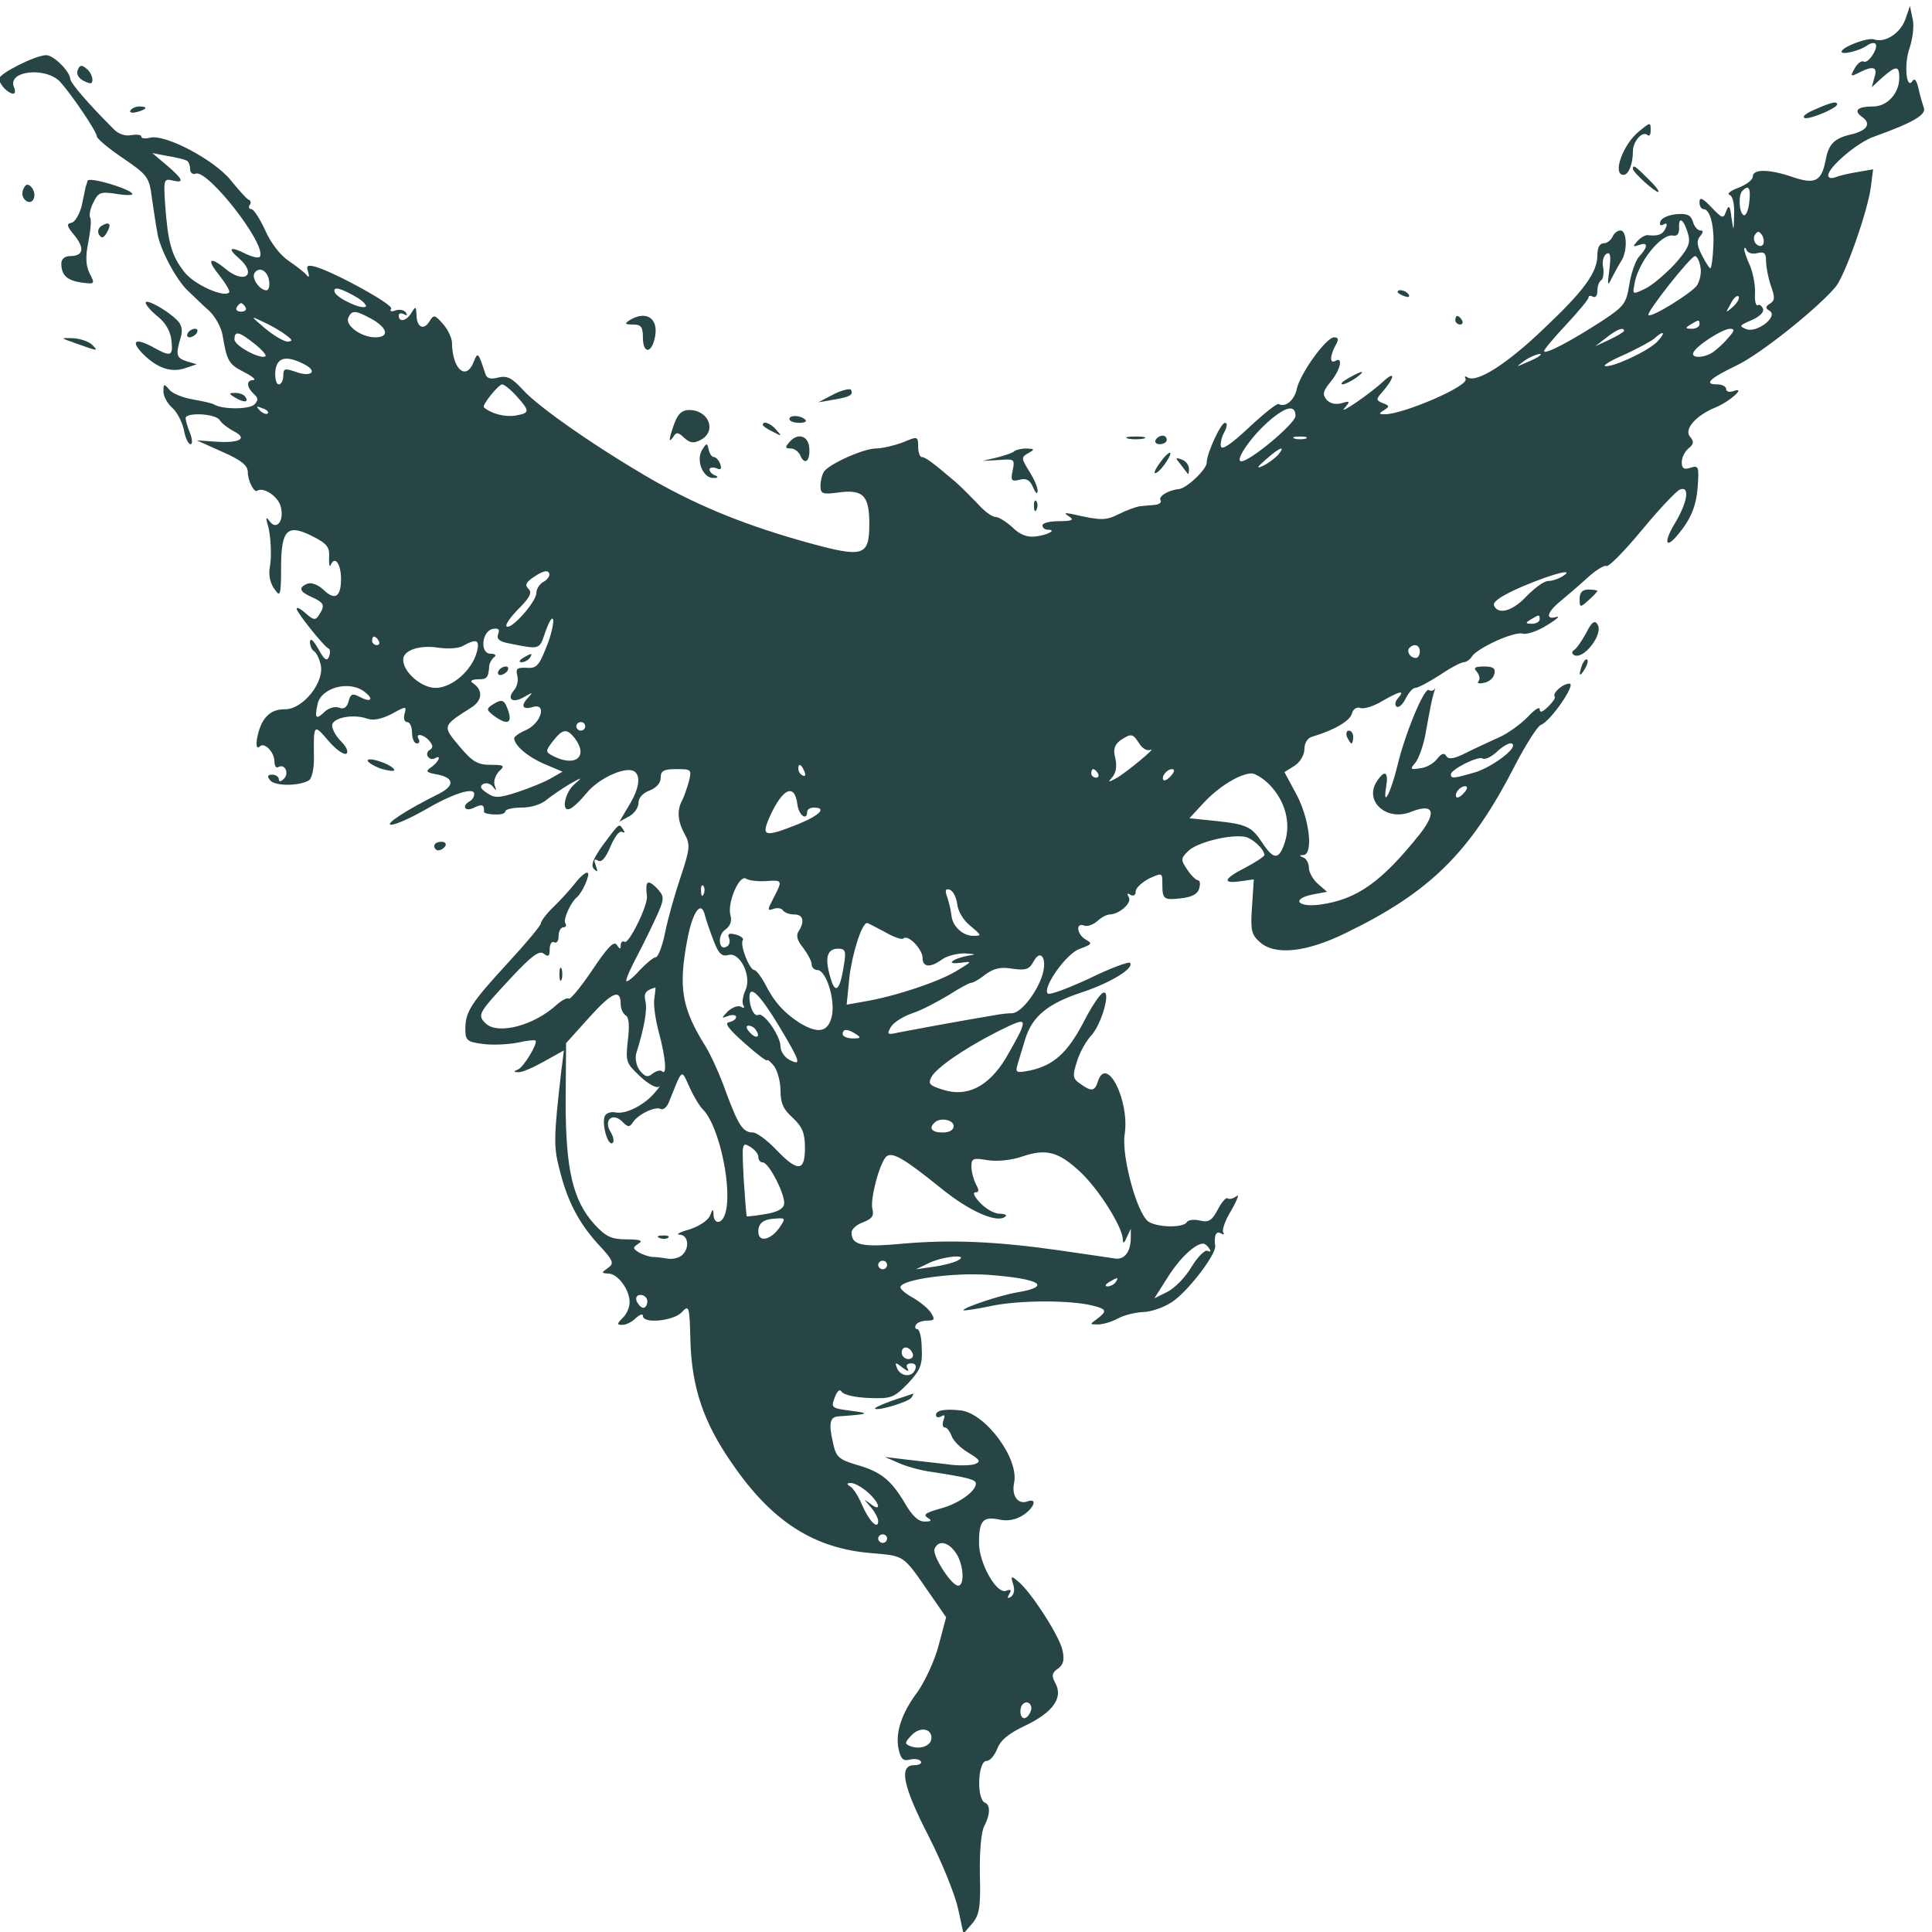 <?xml version="1.0" encoding="UTF-8" standalone="no"?>
<svg
   version="1.0"
   width="470pt"
   height="470pt"
   viewBox="0 0 470 470"
   preserveAspectRatio="xMidYMid meet"
   id="svg43"
   sodipodi:docname="raven.svg"
   inkscape:version="1.4 (86a8ad7, 2024-10-11)"
   xmlns:inkscape="http://www.inkscape.org/namespaces/inkscape"
   xmlns:sodipodi="http://sodipodi.sourceforge.net/DTD/sodipodi-0.dtd"
   xmlns="http://www.w3.org/2000/svg"
   xmlns:svg="http://www.w3.org/2000/svg">
  <defs
     id="defs43" />
  <sodipodi:namedview
     id="namedview43"
     pagecolor="#ffffff"
     bordercolor="#000000"
     borderopacity="0.25"
     inkscape:showpageshadow="2"
     inkscape:pageopacity="0.0"
     inkscape:pagecheckerboard="0"
     inkscape:deskcolor="#d1d1d1"
     inkscape:document-units="pt"
     showgrid="false"
     inkscape:zoom="1.3643617"
     inkscape:cx="313.33333"
     inkscape:cy="254.69786"
     inkscape:window-width="1920"
     inkscape:window-height="1057"
     inkscape:window-x="-8"
     inkscape:window-y="-8"
     inkscape:window-maximized="1"
     inkscape:current-layer="svg43" />
  <g
     transform="matrix(0.108,0,0,-0.104,-25.041,469.983)"
     fill="#000000"
     stroke="none"
     id="g43"
     style="fill:#274544;fill-opacity:1">
    <path
       d="m 4523,4472 c -12,-32 -46,-54 -70,-45 -14,5 -73,-18 -73,-29 0,-8 41,2 58,15 7,5 15,7 18,4 9,-8 -16,-48 -26,-42 -5,3 -14,-4 -20,-15 -11,-20 -10,-21 9,-11 32,17 43,14 35,-11 l -6,-23 24,23 c 31,28 38,28 38,-1 0,-36 -27,-67 -59,-67 -36,0 -45,-10 -24,-25 20,-15 11,-31 -24,-40 -39,-9 -52,-22 -59,-61 -9,-49 -24,-57 -74,-39 -54,19 -90,19 -90,1 0,-8 -15,-19 -32,-26 -18,-7 -27,-14 -20,-17 7,-3 11,-21 10,-46 -1,-41 -1,-41 -6,-7 -3,28 -6,31 -12,15 -6,-18 -8,-18 -33,9 -20,22 -27,25 -27,12 0,-9 4,-16 9,-16 15,0 25,-41 22,-90 -1,-25 -4,-46 -6,-48 -2,-2 -10,11 -19,29 -12,24 -13,35 -5,45 8,10 8,14 1,14 -6,0 -14,9 -17,21 -5,16 -14,19 -38,17 -17,-2 -33,-9 -35,-17 -3,-8 0,-11 7,-7 7,5 9,1 5,-8 -6,-15 -17,-20 -40,-17 -6,1 -17,-6 -24,-14 -11,-13 -10,-14 4,-9 20,8 21,-4 0,-27 -8,-9 -18,-39 -22,-65 -7,-45 -11,-51 -62,-86 -70,-47 -130,-80 -130,-70 0,4 23,32 50,62 27,30 50,59 50,63 0,5 5,5 10,2 6,-3 10,3 10,14 0,11 4,22 9,25 4,3 6,16 4,30 -3,13 1,27 7,31 9,6 11,-4 7,-36 -5,-39 -4,-41 6,-19 7,14 16,31 21,39 14,22 13,71 -2,71 -7,0 -15,-7 -18,-15 -4,-8 -12,-15 -20,-15 -9,0 -14,-11 -14,-27 0,-41 -29,-83 -121,-173 -81,-81 -150,-127 -171,-114 -6,4 -8,3 -5,-3 10,-16 -140,-83 -182,-83 -14,0 -14,2 -1,10 12,8 12,10 -3,16 -15,6 -16,9 -4,23 30,35 34,56 5,28 -30,-29 -102,-80 -88,-63 14,17 13,18 -6,12 -13,-4 -26,-1 -34,8 -10,13 -8,20 9,42 22,27 29,60 11,49 -13,-8 -13,11 0,36 8,14 7,19 -3,19 -18,0 -76,-84 -84,-120 -5,-27 -26,-45 -41,-36 -4,2 -34,-23 -67,-55 -39,-38 -61,-54 -63,-44 -2,7 2,23 8,34 6,12 7,21 1,21 -9,0 -41,-71 -41,-93 0,-16 -46,-61 -63,-62 -22,-2 -47,-17 -41,-26 3,-5 -3,-10 -13,-11 -10,-1 -25,-2 -33,-3 -8,-1 -30,-9 -47,-18 -31,-16 -40,-16 -108,0 -16,3 -17,2 -5,-6 12,-8 7,-11 -22,-11 -21,0 -38,-4 -38,-10 0,-5 5,-10 12,-10 22,0 -1,-13 -29,-16 -18,-2 -35,5 -51,22 -14,13 -31,24 -38,24 -8,0 -26,14 -41,32 -16,17 -37,39 -48,49 -52,46 -69,59 -77,59 -4,0 -8,11 -8,24 0,25 -1,25 -35,10 -19,-7 -46,-14 -60,-14 -28,0 -105,-36 -117,-54 -4,-6 -8,-21 -8,-33 0,-19 4,-21 40,-16 56,8 70,-7 70,-73 0,-76 -13,-80 -136,-45 -139,40 -242,83 -348,145 -121,72 -260,171 -297,214 -24,27 -35,33 -55,28 -17,-5 -26,-2 -29,9 -16,51 -17,51 -26,28 -17,-46 -48,-18 -49,43 0,12 -9,32 -20,45 -19,22 -21,23 -31,6 -13,-22 -29,-13 -29,16 -1,20 -2,20 -11,5 -11,-20 -29,-24 -29,-7 0,5 5,7 12,3 7,-4 8,-3 4,4 -4,6 -14,8 -23,5 -10,-4 -14,-2 -10,4 6,9 -123,83 -170,98 -19,5 -22,3 -17,-12 3,-11 2,-14 -3,-8 -4,6 -23,21 -41,34 -19,13 -41,43 -53,72 -12,27 -26,49 -31,49 -5,0 -7,4 -4,9 4,5 3,11 -2,13 -4,1 -22,22 -40,45 -37,48 -148,109 -182,100 -11,-3 -20,-2 -20,3 0,4 -10,5 -23,3 -13,-3 -29,3 -39,14 -55,57 -98,108 -98,118 -1,17 -37,55 -54,55 -24,0 -106,-43 -106,-55 0,-13 20,-35 32,-35 4,0 5,7 1,16 -14,38 72,47 104,12 27,-31 83,-117 83,-128 0,-5 26,-28 59,-51 55,-39 59,-44 65,-93 4,-28 9,-64 12,-80 5,-38 43,-113 71,-139 12,-12 33,-33 47,-46 13,-13 26,-38 29,-55 10,-62 14,-69 48,-87 19,-10 28,-18 22,-19 -17,0 -16,-16 0,-32 11,-10 11,-15 2,-25 -12,-12 -72,-12 -91,0 -5,3 -27,8 -49,12 -22,4 -46,14 -52,23 -12,14 -13,14 -13,-5 0,-11 9,-28 20,-38 11,-10 22,-33 26,-51 3,-19 10,-34 15,-34 5,0 4,12 -1,26 -6,14 -10,30 -10,35 0,14 68,11 77,-5 4,-7 19,-19 32,-26 32,-17 12,-28 -42,-24 l -42,3 58,-27 c 42,-19 57,-32 57,-47 0,-20 14,-49 21,-44 14,10 47,-13 53,-36 9,-34 -9,-58 -25,-35 -8,11 -9,9 -4,-9 7,-22 9,-75 5,-96 -4,-20 0,-42 13,-58 10,-15 12,-6 12,54 0,90 14,104 72,73 32,-17 38,-25 36,-50 0,-16 1,-23 4,-16 9,22 23,2 23,-33 0,-43 -14,-51 -39,-26 -12,12 -27,18 -36,15 -22,-9 -19,-19 10,-32 27,-13 30,-19 15,-42 -7,-12 -12,-12 -29,4 -12,11 -21,16 -21,11 0,-8 61,-88 72,-93 4,-2 4,-10 1,-19 -5,-12 -11,-7 -24,18 -11,20 -18,27 -19,17 0,-9 4,-19 9,-22 5,-3 12,-17 15,-31 10,-40 -39,-105 -80,-105 -22,0 -36,-7 -48,-25 -15,-23 -23,-76 -9,-62 10,11 33,-13 33,-35 0,-10 4,-17 9,-13 15,8 25,-15 12,-28 -7,-7 -11,-7 -11,-1 0,6 -7,11 -15,11 -11,0 -12,-4 -4,-14 12,-13 65,-13 87,1 6,4 11,26 11,49 -1,83 -1,84 32,44 17,-21 35,-34 41,-31 5,4 1,15 -11,28 -12,12 -21,29 -21,38 0,18 47,28 79,16 14,-5 32,-1 55,11 33,19 34,19 29,0 -3,-10 0,-19 6,-19 6,0 11,-11 11,-25 0,-14 5,-25 11,-25 5,0 7,5 4,10 -9,15 11,12 24,-4 8,-10 9,-16 1,-21 -6,-3 -8,-11 -4,-16 3,-5 10,-7 15,-4 16,10 10,-7 -7,-20 -15,-10 -13,-13 15,-18 36,-8 37,-26 1,-45 -74,-38 -123,-72 -107,-72 11,0 44,16 75,34 62,38 112,55 112,38 0,-6 -4,-14 -10,-17 -20,-12 -10,-26 10,-15 18,9 23,7 22,-10 0,-3 11,-6 24,-6 13,-1 24,2 24,7 0,5 17,9 37,9 22,0 45,8 57,19 12,10 35,26 51,36 29,17 30,17 10,-1 -22,-21 -29,-65 -10,-57 7,2 24,19 39,38 27,34 87,62 106,50 16,-10 12,-41 -12,-81 l -21,-37 21,12 c 12,6 22,21 22,32 0,12 10,23 25,29 15,6 25,17 25,30 0,16 7,20 35,20 34,0 35,-1 29,-27 -4,-16 -11,-36 -15,-45 -13,-24 -11,-49 5,-80 13,-24 12,-35 -9,-100 -13,-40 -29,-99 -35,-130 -6,-32 -16,-58 -21,-58 -5,0 -21,-14 -36,-30 -14,-17 -28,-28 -30,-26 -3,2 9,30 26,63 16,32 36,75 45,96 15,36 14,40 -4,60 -20,20 -25,15 -21,-20 3,-21 -41,-113 -50,-107 -5,3 -9,-1 -9,-8 0,-10 -2,-10 -9,1 -6,10 -21,-6 -55,-59 -26,-40 -50,-70 -53,-67 -3,3 -15,-3 -27,-14 -51,-49 -133,-71 -160,-44 -20,20 -17,24 58,108 46,51 63,64 73,55 10,-8 13,-6 13,11 0,12 5,19 10,16 6,-3 10,3 10,14 0,12 5,21 11,21 5,0 8,4 4,10 -5,8 12,48 26,60 12,10 30,52 25,57 -3,4 -16,-7 -28,-23 -12,-16 -35,-42 -50,-57 -16,-16 -28,-33 -28,-38 0,-5 -33,-46 -73,-91 -84,-95 -97,-115 -97,-156 0,-27 4,-30 40,-35 22,-3 56,-1 77,3 21,5 39,7 41,5 6,-6 -27,-63 -40,-68 -10,-4 -9,-6 1,-6 8,-1 34,11 58,25 l 45,26 -6,-49 c -17,-153 -17,-176 -5,-225 18,-77 43,-127 87,-178 36,-40 38,-46 23,-57 -15,-11 -15,-12 1,-13 21,0 48,-37 48,-67 0,-12 -7,-29 -16,-37 -13,-14 -13,-16 0,-16 8,0 22,7 30,16 9,8 16,11 16,5 0,-19 68,-12 87,8 17,19 18,16 20,-67 3,-109 30,-191 93,-285 90,-137 185,-200 315,-211 76,-7 70,-3 132,-96 l 36,-54 -17,-66 c -9,-36 -31,-84 -47,-108 -37,-51 -51,-97 -43,-135 5,-22 10,-28 25,-24 10,3 22,1 25,-4 3,-5 -4,-9 -15,-9 -35,0 -26,-48 33,-167 30,-61 59,-136 66,-169 l 12,-58 20,24 c 16,20 19,38 17,115 -1,53 3,100 10,113 13,25 14,49 2,54 -20,7 -17,98 3,98 8,0 18,13 24,28 7,20 25,36 64,55 62,31 85,65 67,99 -9,17 -8,24 6,34 12,9 15,20 10,43 -7,34 -72,138 -100,161 -16,14 -17,13 -11,-7 4,-13 2,-24 -5,-29 -8,-5 -9,-3 -4,6 6,10 4,12 -7,8 -21,-9 -61,64 -61,112 0,52 9,62 44,55 20,-5 38,-1 54,9 26,17 35,42 11,33 -21,-8 -36,13 -30,43 12,57 -65,164 -121,170 -36,4 -55,0 -55,-11 0,-5 5,-7 12,-3 8,5 9,2 5,-9 -3,-10 -2,-17 3,-17 5,0 11,-9 15,-19 3,-11 20,-29 38,-40 27,-17 29,-21 14,-27 -10,-3 -38,-4 -62,0 -25,3 -66,8 -92,11 l -48,6 31,-14 c 17,-8 51,-18 75,-21 81,-13 99,-18 99,-27 0,-19 -40,-48 -81,-59 -31,-9 -39,-14 -28,-21 11,-7 9,-9 -7,-9 -14,0 -28,14 -44,43 -31,54 -54,74 -110,90 -40,13 -45,18 -52,52 -10,45 -7,60 13,61 68,5 73,7 28,13 -44,6 -46,7 -37,31 6,16 11,21 16,13 5,-7 32,-13 61,-14 50,-2 56,0 88,34 28,31 33,44 31,82 0,25 -5,45 -10,45 -5,0 -6,5 -3,10 3,6 15,10 26,10 16,0 17,3 8,18 -6,10 -24,25 -40,35 -16,9 -29,20 -29,25 0,18 119,35 198,29 117,-9 145,-27 65,-41 -40,-7 -125,-37 -121,-42 2,-1 31,3 66,11 64,13 176,13 225,0 32,-8 33,-13 10,-31 -17,-13 -17,-13 2,-13 11,0 31,6 45,14 14,8 39,14 56,15 17,0 46,10 65,23 35,23 100,111 98,131 -3,25 2,37 13,30 6,-4 8,-3 5,3 -3,5 5,29 19,52 13,24 18,39 11,32 -8,-6 -16,-8 -20,-5 -3,3 -13,-8 -22,-26 -13,-26 -21,-31 -40,-26 -13,3 -27,2 -30,-4 -9,-14 -68,-12 -87,2 -26,21 -60,153 -53,203 12,78 -40,187 -60,125 -7,-24 -15,-25 -40,-6 -17,12 -18,18 -7,53 6,21 21,48 32,60 23,26 45,106 27,100 -7,-2 -27,-33 -45,-70 -36,-71 -67,-100 -120,-112 -30,-6 -33,-5 -29,11 3,11 11,38 18,62 16,54 51,84 131,111 63,22 116,56 105,68 -3,3 -45,-13 -92,-37 -48,-23 -89,-39 -93,-35 -13,13 42,95 73,105 26,10 28,12 13,21 -21,12 -24,41 -4,33 7,-3 20,2 29,10 9,9 22,16 29,16 22,1 51,28 42,41 -4,8 -3,10 4,5 7,-4 12,-1 12,8 0,8 14,21 30,30 30,14 30,14 30,-13 0,-36 3,-38 44,-33 23,3 36,10 39,23 3,10 2,19 -3,19 -4,0 -15,11 -24,25 -15,23 -15,26 3,44 19,19 89,38 125,33 17,-2 45,-28 46,-43 0,-3 -20,-17 -44,-30 -49,-26 -52,-38 -8,-31 l 28,4 -4,-64 c -4,-55 -1,-66 18,-83 34,-31 103,-24 192,21 191,96 282,189 383,394 24,48 50,90 57,93 22,8 81,97 65,97 -15,0 -40,-23 -33,-31 2,-2 -5,-13 -15,-23 -13,-13 -19,-15 -19,-6 0,7 -12,-1 -27,-18 -16,-17 -44,-38 -63,-47 -19,-9 -53,-25 -74,-36 -28,-15 -41,-17 -46,-9 -5,9 -11,7 -21,-6 -8,-11 -25,-21 -39,-22 -21,-4 -23,-2 -10,13 7,9 17,37 22,63 12,69 15,85 20,102 3,8 3,12 1,7 -3,-4 -8,-5 -13,-2 -10,6 -53,-101 -70,-175 -15,-64 -34,-104 -26,-52 6,36 -3,42 -21,13 -29,-46 22,-94 77,-71 51,21 59,0 20,-52 -87,-113 -142,-153 -225,-165 -52,-7 -65,14 -15,24 l 31,6 -21,19 c -11,10 -20,27 -20,38 0,10 -6,21 -12,23 -10,4 -10,6 0,6 22,2 14,82 -15,140 l -28,54 23,15 c 12,8 22,25 22,39 0,14 7,26 18,29 49,15 85,37 89,54 3,11 11,16 19,13 8,-3 30,4 49,16 42,25 52,26 36,7 -7,-8 -8,-17 -3,-20 5,-3 14,6 20,19 7,14 16,25 22,25 6,0 31,14 55,30 24,17 48,30 54,30 5,0 14,6 18,13 12,20 94,59 114,54 10,-3 35,6 56,20 21,13 30,22 21,19 -26,-8 -22,11 9,37 14,12 42,37 61,55 18,17 38,30 42,27 5,-3 41,35 80,84 39,49 78,92 86,95 23,9 17,-30 -12,-80 -25,-43 -21,-61 7,-26 29,36 42,67 45,114 3,45 2,49 -16,43 -15,-5 -20,-2 -20,13 0,11 7,25 15,32 12,10 13,16 4,27 -15,17 12,50 57,69 33,14 71,50 40,38 -9,-3 -16,-1 -16,5 0,6 -9,11 -21,11 -30,0 -16,14 44,44 54,26 189,139 225,186 22,31 71,176 78,232 l 5,41 -33,-6 c -18,-3 -41,-8 -50,-12 -11,-4 -18,-3 -18,4 0,19 66,77 102,90 91,34 120,52 113,69 -3,9 -9,30 -12,45 -4,18 -9,24 -13,17 -14,-23 -20,38 -7,76 7,22 11,53 7,69 l -6,30 z M 653,4143 c 4,-2 7,-11 7,-19 0,-9 6,-14 13,-11 27,9 156,-161 145,-193 -2,-6 -15,-3 -32,5 -36,19 -43,14 -16,-10 42,-38 13,-62 -30,-25 -36,31 -44,23 -14,-15 15,-20 25,-38 22,-40 -12,-13 -80,19 -101,48 -29,38 -37,70 -43,156 -4,59 -3,63 16,58 28,-7 25,2 -12,35 l -33,29 35,-7 c 19,-3 38,-8 43,-11 z m 3519,-98 c -2,-19 -8,-32 -13,-29 -10,6 -12,48 -2,57 14,15 19,6 15,-28 z m -137,-76 c 5,-20 -2,-34 -31,-68 -21,-23 -50,-49 -66,-57 -28,-14 -29,-14 -25,8 7,52 61,122 88,116 9,-2 14,5 13,20 -1,28 12,16 21,-19 z m 168,-22 c -3,-5 -10,-4 -15,1 -6,6 -7,16 -3,22 6,9 9,9 16,-1 4,-7 5,-17 2,-22 z m -13,-20 c 16,4 20,0 20,-19 0,-14 5,-40 11,-58 9,-26 9,-34 -2,-41 -11,-7 -11,-11 -1,-17 20,-13 -28,-52 -52,-43 -18,7 -16,9 11,21 18,8 29,19 26,27 -3,7 -8,11 -12,8 -4,-2 -7,10 -6,28 1,17 -4,46 -11,64 -8,18 -14,36 -13,40 0,4 3,3 5,-3 3,-7 14,-10 24,-7 z m -128,-32 c 3,-13 -1,-33 -8,-44 -14,-19 -103,-76 -109,-69 -6,5 95,138 105,138 4,0 10,-11 12,-25 z M 838,3862 c 2,-12 -1,-22 -6,-22 -15,0 -34,28 -27,40 10,17 30,6 33,-18 z m 200,-40 c 12,-8 20,-17 18,-20 -9,-8 -64,19 -70,33 -6,16 15,10 52,-13 z m 3098,-20 c -18,-16 -18,-16 -6,6 6,13 14,21 18,18 3,-4 -2,-14 -12,-24 z m -3351,-2 c 3,-5 -1,-10 -10,-10 -9,0 -13,5 -10,10 3,6 8,10 10,10 2,0 7,-4 10,-10 z m 284,-27 c 36,-21 41,-43 8,-43 -31,0 -67,27 -61,45 8,19 16,19 53,-2 z m -194,-37 c 16,-12 17,-15 5,-16 -9,0 -31,14 -50,30 -35,31 -35,31 -5,16 17,-8 39,-21 50,-30 z m 3185,24 c 0,-5 -8,-10 -17,-10 -15,0 -16,2 -3,10 19,12 20,12 20,0 z m -170,-15 c 0,-2 -15,-12 -32,-20 l -33,-16 25,20 c 24,20 40,26 40,16 z m 234,-17 c -10,-13 -26,-27 -34,-33 -21,-14 -49,-14 -44,-1 6,16 66,56 83,56 11,0 10,-5 -5,-22 z M 805,3715 c 16,-13 27,-26 25,-29 -10,-9 -70,24 -70,39 0,21 10,19 45,-10 z m 3160,5 c -20,-22 -103,-62 -118,-57 -5,1 15,14 45,27 29,14 59,31 66,37 22,21 27,15 7,-7 z m -266,-34 c -2,-2 -15,-9 -29,-15 -24,-11 -24,-11 -6,3 16,13 49,24 35,12 z M 919,3666 c 30,-17 12,-30 -23,-16 -23,8 -26,7 -26,-10 0,-11 -5,-20 -10,-20 -6,0 -9,14 -8,30 3,34 25,39 67,16 z m 476,-73 c 31,-36 31,-40 -2,-46 -23,-4 -54,4 -71,19 -6,4 32,53 41,54 4,0 19,-12 32,-27 z m -560,-41 c -3,-3 -11,0 -18,7 -9,10 -8,11 6,5 10,-3 15,-9 12,-12 z m 2315,-6 c 0,-17 -102,-106 -122,-106 -16,0 21,57 62,94 39,35 60,39 60,12 z m 23,-53 c -7,-2 -19,-2 -25,0 -7,3 -2,5 12,5 14,0 19,-2 13,-5 z m -63,-39 c -8,-8 -23,-20 -34,-25 -15,-7 -13,-3 7,15 31,29 47,35 27,10 z M 1456,3158 c -9,-5 -16,-17 -16,-26 0,-21 -58,-88 -67,-78 -4,3 9,22 27,41 26,27 31,38 22,47 -9,9 -5,16 16,30 18,12 28,14 31,6 2,-6 -4,-15 -13,-20 z m 2294,12 c -8,-5 -22,-10 -31,-10 -9,0 -30,-16 -48,-35 -32,-36 -65,-45 -74,-22 -3,9 19,24 66,45 71,31 120,43 87,22 z M 1462,3004 c -16,-42 -22,-49 -44,-47 -21,1 -25,-2 -21,-18 3,-10 0,-26 -7,-34 -18,-22 -3,-32 23,-16 18,11 20,11 10,0 -19,-20 -15,-31 8,-24 33,11 21,-36 -13,-53 -16,-7 -28,-16 -28,-20 1,-17 30,-43 68,-60 l 41,-18 -27,-16 c -15,-9 -49,-23 -75,-32 -42,-14 -51,-14 -68,-2 -15,10 -17,16 -9,21 7,4 17,1 22,-6 8,-11 9,-10 4,3 -3,10 2,24 10,33 14,13 12,15 -19,15 -29,0 -41,7 -70,43 -39,48 -39,48 25,90 27,17 29,42 4,59 -6,4 -1,8 12,8 21,0 24,3 26,33 1,6 6,15 11,19 6,4 2,8 -8,8 -25,0 -20,53 5,58 13,2 16,-1 12,-12 -4,-11 2,-17 20,-21 77,-16 72,-17 87,28 8,23 15,35 17,26 1,-9 -5,-38 -16,-65 z m 2238,66 c 0,-5 -8,-10 -17,-10 -15,0 -16,2 -3,10 19,12 20,12 20,0 z m -2615,-50 c 3,-5 1,-10 -4,-10 -6,0 -11,5 -11,10 0,6 2,10 4,10 3,0 8,-4 11,-10 z m 221,-26 c -11,-43 -56,-84 -93,-84 -32,0 -73,37 -73,66 0,22 37,35 79,28 22,-3 47,-2 57,5 30,17 37,13 30,-15 z m 2124,1 c 0,-8 -4,-15 -9,-15 -13,0 -22,16 -14,24 11,11 23,6 23,-9 z m -2376,-95 c 21,-17 13,-25 -12,-11 -16,9 -21,7 -25,-11 -4,-14 -11,-19 -22,-14 -9,3 -23,-1 -32,-10 -19,-19 -23,-16 -16,17 7,40 73,58 107,29 z m 496,-80 c 0,-5 -4,-10 -10,-10 -5,0 -10,5 -10,10 0,6 5,10 10,10 6,0 10,-4 10,-10 z m -24,-27 c 32,-43 3,-69 -47,-43 -19,10 -19,12 -2,35 22,29 31,31 49,8 z m 1272,-13 c 7,-12 18,-18 25,-15 19,10 -56,-55 -78,-67 -18,-10 -18,-9 -7,4 8,10 10,26 6,44 -5,20 -2,30 11,41 25,17 28,17 43,-7 z m 842,-5 c 0,-14 -53,-53 -87,-63 -47,-14 -53,-15 -53,-4 0,11 61,43 71,37 5,-4 19,3 31,14 20,20 38,27 38,16 z m -1596,-61 c 3,-8 2,-12 -4,-9 -6,3 -10,10 -10,16 0,14 7,11 14,-7 z m 661,-4 c 3,-5 1,-10 -4,-10 -6,0 -11,5 -11,10 0,6 2,10 4,10 3,0 8,-4 11,-10 z m 165,-5 c -7,-9 -15,-13 -17,-11 -7,7 7,26 19,26 6,0 6,-6 -2,-15 z m 222,-22 c 35,-38 48,-89 34,-134 -13,-42 -25,-42 -51,-1 -24,38 -35,43 -107,51 l -57,6 32,36 c 34,38 81,68 108,69 8,0 27,-12 41,-27 z m 438,-18 c -7,-9 -15,-13 -17,-11 -7,7 7,26 19,26 6,0 6,-6 -2,-15 z m -1502,-28 c 3,-25 22,-39 22,-17 0,6 7,10 15,10 30,0 14,-18 -36,-39 -75,-31 -83,-29 -64,16 29,68 57,82 63,30 z m -71,-179 c 38,3 38,2 17,-40 -14,-28 -14,-30 0,-25 8,3 18,2 21,-3 4,-6 15,-10 26,-10 20,0 24,-16 10,-39 -7,-10 -3,-23 10,-39 10,-14 19,-31 19,-38 0,-8 6,-14 13,-14 19,0 40,-66 33,-106 -8,-39 -30,-45 -74,-17 -34,23 -57,49 -77,91 -9,17 -20,32 -24,32 -11,0 -33,59 -26,70 3,4 -5,10 -16,13 -15,4 -19,2 -15,-8 3,-8 1,-17 -5,-20 -18,-12 -22,26 -4,39 12,9 16,20 12,35 -7,29 20,94 35,85 7,-5 27,-7 45,-6 z m -140,-30 c -3,-8 -6,-5 -6,6 -1,11 2,17 5,13 3,-3 4,-12 1,-19 z m 571,-24 c 2,-17 14,-38 30,-51 25,-22 26,-23 6,-23 -24,0 -47,23 -49,48 -1,10 -5,28 -9,41 -6,17 -5,22 5,19 8,-3 15,-18 17,-34 z m -548,-87 c 10,-28 18,-36 32,-32 26,9 54,-49 39,-82 -6,-14 -8,-29 -5,-35 4,-7 2,-8 -5,-4 -6,4 -19,-1 -29,-10 -16,-17 -16,-18 1,-11 9,3 17,2 17,-3 0,-5 -7,-10 -16,-12 -11,-2 -1,-16 35,-49 28,-26 51,-44 51,-40 0,3 7,-3 15,-13 8,-11 15,-37 15,-58 0,-30 7,-45 28,-64 21,-21 27,-35 27,-70 0,-56 -16,-57 -65,-4 -20,22 -44,40 -52,40 -23,0 -33,17 -61,95 -13,39 -34,86 -45,105 -55,91 -63,139 -41,256 12,63 31,88 39,51 3,-12 12,-39 20,-60 z m 385,22 c 20,-12 39,-19 42,-15 10,10 43,-25 43,-46 0,-22 18,-23 44,-3 11,8 34,14 50,14 28,-2 28,-2 6,-6 -14,-3 -29,-8 -33,-13 -5,-4 4,-5 20,-3 26,4 25,3 -12,-20 -40,-25 -138,-59 -208,-71 l -38,-7 6,63 c 6,55 28,128 40,128 2,0 20,-10 40,-21 z m -92,-76 c -9,-62 -20,-72 -31,-29 -13,45 -7,66 18,66 16,0 18,-6 13,-37 z m 447,-24 c -12,-41 -48,-89 -68,-90 -9,0 -28,-2 -42,-5 -81,-14 -189,-35 -214,-40 -25,-6 -27,-5 -18,12 6,11 27,25 49,33 21,7 57,27 81,42 24,16 47,29 51,29 5,0 20,9 33,20 19,14 34,18 61,13 29,-4 37,-2 47,17 16,31 31,7 20,-31 z m -874,-54 c -3,-14 2,-50 10,-81 15,-58 19,-102 7,-91 -3,4 -13,1 -21,-5 -11,-10 -17,-8 -29,7 -8,11 -11,29 -8,40 18,59 25,102 21,121 -5,19 0,27 22,33 1,1 0,-10 -2,-24 z m -76,-15 c 0,-10 5,-22 11,-26 8,-4 9,-25 5,-59 -5,-49 -4,-53 27,-83 18,-18 37,-29 43,-25 5,5 0,-3 -11,-16 -24,-28 -64,-49 -87,-44 -9,2 -19,-1 -23,-7 -9,-15 5,-71 16,-65 5,3 3,14 -3,25 -18,28 3,48 25,26 13,-14 17,-14 24,-3 11,19 51,39 63,32 6,-3 14,4 19,17 31,80 27,77 46,34 9,-21 23,-45 30,-52 38,-39 69,-195 49,-248 -8,-21 -24,-20 -25,2 0,14 -2,14 -8,-3 -5,-11 -25,-25 -47,-32 -21,-6 -31,-12 -21,-12 20,-1 23,-33 4,-49 -7,-6 -22,-9 -32,-7 -11,2 -27,4 -35,4 -8,1 -22,6 -30,11 -13,9 -13,11 0,20 11,7 4,10 -26,10 -35,0 -47,6 -73,35 -49,56 -65,129 -65,287 l 1,137 52,60 c 52,60 71,68 71,31 z m 356,-50 c 49,-85 52,-95 24,-80 -11,6 -20,20 -20,31 0,25 -38,81 -50,74 -9,-5 -20,18 -20,42 0,30 24,5 66,-67 z m 547,-7 c -3,-10 -20,-41 -36,-70 -39,-66 -87,-91 -141,-73 -31,10 -34,14 -26,30 12,22 72,65 145,104 59,31 66,32 58,9 z m -598,-4 c 11,-17 -1,-21 -15,-4 -8,9 -8,15 -2,15 6,0 14,-5 17,-11 z m 225,-9 c 12,-8 11,-10 -7,-10 -13,0 -23,5 -23,10 0,13 11,13 30,0 z m 220,-215 c 0,-9 -9,-15 -25,-15 -24,0 -32,10 -18,23 12,13 43,7 43,-8 z m -440,-72 c 0,-7 4,-13 10,-13 14,0 52,-78 48,-98 -2,-11 -17,-19 -43,-23 -22,-4 -41,-6 -41,-5 -1,0 -4,40 -7,88 -4,83 -4,86 14,75 11,-7 19,-17 19,-24 z m 727,-37 c 41,-41 92,-125 94,-155 0,-12 3,-11 9,4 l 9,20 v -20 c 0,-33 -13,-52 -34,-50 -11,2 -67,10 -125,19 -141,21 -245,26 -354,16 -92,-9 -116,-4 -116,26 0,8 12,19 26,24 20,8 25,15 21,31 -6,23 18,115 33,124 14,9 41,-8 121,-75 65,-55 129,-84 146,-66 4,3 -3,6 -14,6 -11,0 -30,11 -43,25 -13,14 -18,25 -11,25 8,0 9,5 1,19 -5,11 -10,29 -10,41 0,20 4,21 38,15 22,-3 52,0 77,9 54,19 82,11 132,-38 z m -679,-128 c -20,-30 -48,-36 -48,-10 0,21 12,30 44,31 17,1 17,-1 4,-21 z m 968,-50 c 4,-6 3,-8 -4,-5 -5,4 -22,-13 -36,-37 -14,-25 -39,-51 -55,-59 l -29,-15 30,49 c 27,45 62,79 80,79 4,0 10,-5 14,-12 z m -566,-27 c -8,-5 -33,-12 -55,-15 l -40,-6 30,15 c 33,16 91,21 65,6 z m -160,-11 c 0,-5 -4,-10 -10,-10 -5,0 -10,5 -10,10 0,6 5,10 10,10 6,0 10,-4 10,-10 z m 515,-40 c -3,-5 -12,-10 -18,-10 -7,0 -6,4 3,10 19,12 23,12 15,0 z m -1055,-45 c 0,-8 -4,-15 -9,-15 -5,0 -11,7 -15,15 -3,9 0,15 9,15 8,0 15,-7 15,-15 z m 598,-123 c 2,-7 -3,-12 -10,-12 -8,0 -15,7 -15,15 0,18 19,15 25,-3 z m -12,-34 c -4,7 -1,12 8,12 10,0 13,-6 9,-15 -7,-19 -34,-16 -41,5 -5,13 -3,13 13,0 11,-9 16,-10 11,-2 z m -89,-290 c 27,-25 31,-47 6,-27 -17,13 -17,13 0,-7 9,-11 17,-26 17,-33 0,-21 -20,-1 -36,37 -8,20 -20,40 -27,44 -9,6 -8,8 2,8 8,0 25,-10 38,-22 z m 43,-108 c 0,-5 -4,-10 -10,-10 -5,0 -10,5 -10,10 0,6 5,10 10,10 6,0 10,-4 10,-10 z m 154,-32 c 18,-25 22,-78 6,-78 -15,0 -59,71 -53,86 8,21 30,17 47,-8 z m 169,-373 c -3,-8 -9,-15 -14,-15 -10,0 -12,24 -3,33 11,11 24,-3 17,-18 z m -223,-61 c 0,-18 -24,-28 -46,-20 -15,6 -15,8 1,26 18,20 45,17 45,-6 z"
       id="path1"
       style="fill:#274544;fill-opacity:1" />
    <path
       d="m 1410,2980 c -9,-6 -10,-10 -3,-10 6,0 15,5 18,10 8,12 4,12 -15,0 z"
       id="path2"
       style="fill:#274544;fill-opacity:1" />
    <path
       d="m 1355,2950 c -3,-5 -2,-10 4,-10 5,0 13,5 16,10 3,6 2,10 -4,10 -5,0 -13,-4 -16,-10 z"
       id="path3"
       style="fill:#274544;fill-opacity:1" />
    <path
       d="m 1340,2870 c -13,-9 -12,-12 4,-25 33,-25 44,-17 30,19 -7,19 -13,20 -34,6 z"
       id="path4"
       style="fill:#274544;fill-opacity:1" />
    <path
       d="m 1718,1623 c 7,-3 16,-2 19,1 4,3 -2,6 -13,5 -11,0 -14,-3 -6,-6 z"
       id="path5"
       style="fill:#274544;fill-opacity:1" />
    <path
       d="m 407,4355 c -4,-9 2,-19 13,-25 16,-8 20,-8 20,3 0,8 -6,20 -14,26 -10,9 -15,8 -19,-4 z"
       id="path6"
       style="fill:#274544;fill-opacity:1" />
    <path
       d="m 4320,4263 c -19,-8 -30,-17 -23,-20 11,-4 73,23 73,32 0,8 -13,5 -50,-12 z"
       id="path7"
       style="fill:#274544;fill-opacity:1" />
    <path
       d="m 526,4261 c -4,-5 3,-7 14,-4 23,6 26,13 6,13 -8,0 -17,-4 -20,-9 z"
       id="path8"
       style="fill:#274544;fill-opacity:1" />
    <path
       d="m 3924,4212 c -37,-31 -61,-102 -35,-102 11,0 21,25 21,55 0,24 22,49 33,38 4,-3 7,1 7,10 0,21 0,21 -26,-1 z"
       id="path9"
       style="fill:#274544;fill-opacity:1" />
    <path
       d="m 3910,4124 c 0,-8 49,-54 57,-54 4,0 -6,14 -22,30 -30,31 -35,35 -35,24 z"
       id="path10"
       style="fill:#274544;fill-opacity:1" />
    <path
       d="m 429,4096 c -1,-3 -2,-9 -4,-13 -1,-5 -5,-25 -9,-45 -5,-20 -15,-38 -23,-40 -12,-2 -11,-8 7,-30 23,-30 20,-48 -11,-48 -11,0 -19,-7 -19,-17 0,-28 13,-40 46,-45 30,-4 30,-3 18,21 -9,19 -10,39 -3,75 5,26 7,52 4,56 -3,5 0,21 7,35 11,24 16,26 50,21 21,-4 38,-4 38,-1 0,11 -99,42 -101,31 z"
       id="path11"
       style="fill:#274544;fill-opacity:1" />
    <path
       d="m 284,4076 c -4,-11 -1,-21 7,-27 17,-11 26,18 10,34 -7,7 -12,5 -17,-7 z"
       id="path12"
       style="fill:#274544;fill-opacity:1" />
    <path
       d="m 461,3991 c -8,-5 -10,-14 -6,-21 6,-9 10,-8 17,4 12,21 7,28 -11,17 z"
       id="path13"
       style="fill:#274544;fill-opacity:1" />
    <path
       d="m 3380,3836 c 0,-2 7,-7 16,-10 8,-3 12,-2 9,4 -6,10 -25,14 -25,6 z"
       id="path14"
       style="fill:#274544;fill-opacity:1" />
    <path
       d="m 560,3811 c 0,-5 12,-20 28,-33 17,-14 28,-35 30,-55 4,-37 -1,-39 -38,-18 -43,25 -56,18 -26,-14 33,-34 65,-45 98,-32 l 23,8 -23,7 c -23,8 -25,15 -13,56 5,17 2,30 -9,41 -24,24 -70,50 -70,40 z"
       id="path15"
       style="fill:#274544;fill-opacity:1" />
    <path
       d="m 1650,3770 c -12,-8 -11,-10 8,-10 18,0 22,-6 22,-30 0,-36 17,-40 26,-5 12,48 -17,70 -56,45 z"
       id="path16"
       style="fill:#274544;fill-opacity:1" />
    <path
       d="m 3510,3770 c 0,-5 5,-10 11,-10 5,0 7,5 4,10 -3,6 -8,10 -11,10 -2,0 -4,-4 -4,-10 z"
       id="path17"
       style="fill:#274544;fill-opacity:1" />
    <path
       d="m 655,3740 c -3,-5 -2,-10 4,-10 5,0 13,5 16,10 3,6 2,10 -4,10 -5,0 -13,-4 -16,-10 z"
       id="path18"
       style="fill:#274544;fill-opacity:1" />
    <path
       d="m 405,3715 c 49,-18 49,-18 34,-2 -7,7 -26,14 -43,15 -29,1 -29,1 9,-13 z"
       id="path19"
       style="fill:#274544;fill-opacity:1" />
    <path
       d="m 3270,3635 c -14,-8 -20,-14 -14,-15 5,0 19,7 30,15 24,18 16,19 -16,0 z"
       id="path20"
       style="fill:#274544;fill-opacity:1" />
    <path
       d="m 2110,3597 -35,-19 34,6 c 38,7 45,11 40,23 -2,4 -20,0 -39,-10 z"
       id="path21"
       style="fill:#274544;fill-opacity:1" />
    <path
       d="m 760,3590 c 20,-13 33,-13 25,0 -3,6 -14,10 -23,10 -15,0 -15,-2 -2,-10 z"
       id="path22"
       style="fill:#274544;fill-opacity:1" />
    <path
       d="m 1751,3529 c -13,-38 -14,-49 -2,-31 6,11 11,10 24,-3 13,-12 21,-14 37,-5 37,20 19,70 -26,70 -16,0 -25,-9 -33,-31 z"
       id="path23"
       style="fill:#274544;fill-opacity:1" />
    <path
       d="m 2010,3539 c 0,-5 10,-9 22,-9 12,0 18,3 14,7 -10,11 -36,12 -36,2 z"
       id="path24"
       style="fill:#274544;fill-opacity:1" />
    <path
       d="m 1950,3525 c 0,-2 10,-10 23,-16 20,-11 21,-11 8,4 -13,16 -31,23 -31,12 z"
       id="path25"
       style="fill:#274544;fill-opacity:1" />
    <path
       d="m 2010,3485 c -10,-12 -10,-15 3,-15 8,0 17,-7 21,-15 9,-24 22,-17 21,12 0,32 -25,42 -45,18 z"
       id="path26"
       style="fill:#274544;fill-opacity:1" />
    <path
       d="m 2773,3493 c 9,-2 25,-2 35,0 9,3 1,5 -18,5 -19,0 -27,-2 -17,-5 z"
       id="path27"
       style="fill:#274544;fill-opacity:1" />
    <path
       d="m 2835,3490 c -3,-5 1,-10 9,-10 9,0 16,5 16,10 0,6 -4,10 -9,10 -6,0 -13,-4 -16,-10 z"
       id="path28"
       style="fill:#274544;fill-opacity:1" />
    <path
       d="m 1813,3466 c -14,-25 3,-66 26,-65 10,0 12,2 4,6 -7,2 -13,9 -13,14 0,4 7,6 15,3 11,-5 13,-2 9,10 -3,9 -10,16 -14,16 -5,0 -10,8 -12,18 -3,16 -5,15 -15,-2 z"
       id="path29"
       style="fill:#274544;fill-opacity:1" />
    <path
       d="m 2517,3464 c -3,-4 -21,-10 -39,-15 l -33,-8 37,2 c 35,3 36,2 31,-24 -5,-24 -3,-27 16,-22 15,4 23,-1 30,-18 5,-13 10,-17 10,-9 1,8 -8,29 -19,47 -18,30 -18,33 -2,42 15,9 15,10 -4,11 -11,0 -23,-3 -27,-6 z"
       id="path30"
       style="fill:#274544;fill-opacity:1" />
    <path
       d="m 2853,3448 c -20,-26 -26,-41 -15,-34 12,7 36,46 29,46 -3,0 -9,-6 -14,-12 z"
       id="path31"
       style="fill:#274544;fill-opacity:1" />
    <path
       d="m 2891,3433 c 7,-10 15,-20 16,-22 2,-2 3,3 3,11 0,9 -7,19 -16,22 -15,6 -15,4 -3,-11 z"
       id="path32"
       style="fill:#274544;fill-opacity:1" />
    <path
       d="m 2561,3334 c 0,-11 3,-14 6,-6 3,7 2,16 -1,19 -3,4 -6,-2 -5,-13 z"
       id="path33"
       style="fill:#274544;fill-opacity:1" />
    <path
       d="m 3790,3118 c 0,-20 1,-21 20,-3 11,10 20,20 20,22 0,1 -9,3 -20,3 -14,0 -20,-7 -20,-22 z"
       id="path34"
       style="fill:#274544;fill-opacity:1" />
    <path
       d="m 3805,3039 c -10,-19 -22,-37 -27,-40 -6,-4 -6,-9 -1,-12 21,-13 68,49 53,72 -6,10 -13,5 -25,-20 z"
       id="path35"
       style="fill:#274544;fill-opacity:1" />
    <path
       d="m 3796,2965 c -9,-26 -7,-32 5,-12 6,10 9,21 6,23 -2,3 -7,-2 -11,-11 z"
       id="path36"
       style="fill:#274544;fill-opacity:1" />
    <path
       d="m 3559,2947 c 6,-8 7,-17 3,-22 -4,-4 2,-6 13,-3 11,2 21,11 23,21 3,13 -3,17 -23,17 -22,0 -25,-3 -16,-13 z"
       id="path37"
       style="fill:#274544;fill-opacity:1" />
    <path
       d="m 3266,2795 c 4,-8 8,-15 10,-15 2,0 4,7 4,15 0,8 -4,15 -10,15 -5,0 -7,-7 -4,-15 z"
       id="path38"
       style="fill:#274544;fill-opacity:1" />
    <path
       d="m 1060,2740 c 0,-4 14,-13 30,-19 17,-5 30,-7 30,-3 0,4 -13,13 -30,19 -16,6 -30,8 -30,3 z"
       id="path39"
       style="fill:#274544;fill-opacity:1" />
    <path
       d="m 1591,2544 c -24,-35 -29,-49 -21,-58 8,-8 9,-6 4,8 -5,14 -4,17 5,12 8,-5 17,6 28,33 9,22 20,38 26,34 6,-3 7,-1 3,5 -10,16 -8,17 -45,-34 z"
       id="path40"
       style="fill:#274544;fill-opacity:1" />
    <path
       d="m 1210,2540 c 0,-5 4,-10 9,-10 6,0 13,5 16,10 3,6 -1,10 -9,10 -9,0 -16,-4 -16,-10 z"
       id="path41"
       style="fill:#274544;fill-opacity:1" />
    <path
       d="m 1492,2240 c 0,-14 2,-19 5,-12 2,6 2,18 0,25 -3,6 -5,1 -5,-13 z"
       id="path42"
       style="fill:#274544;fill-opacity:1" />
    <path
       d="m 2242,1243 c -24,-9 -41,-17 -39,-19 6,-6 76,16 82,26 4,6 5,9 3,9 -2,-1 -22,-8 -46,-16 z"
       id="path43"
       style="fill:#274544;fill-opacity:1" />
  </g>
</svg>
